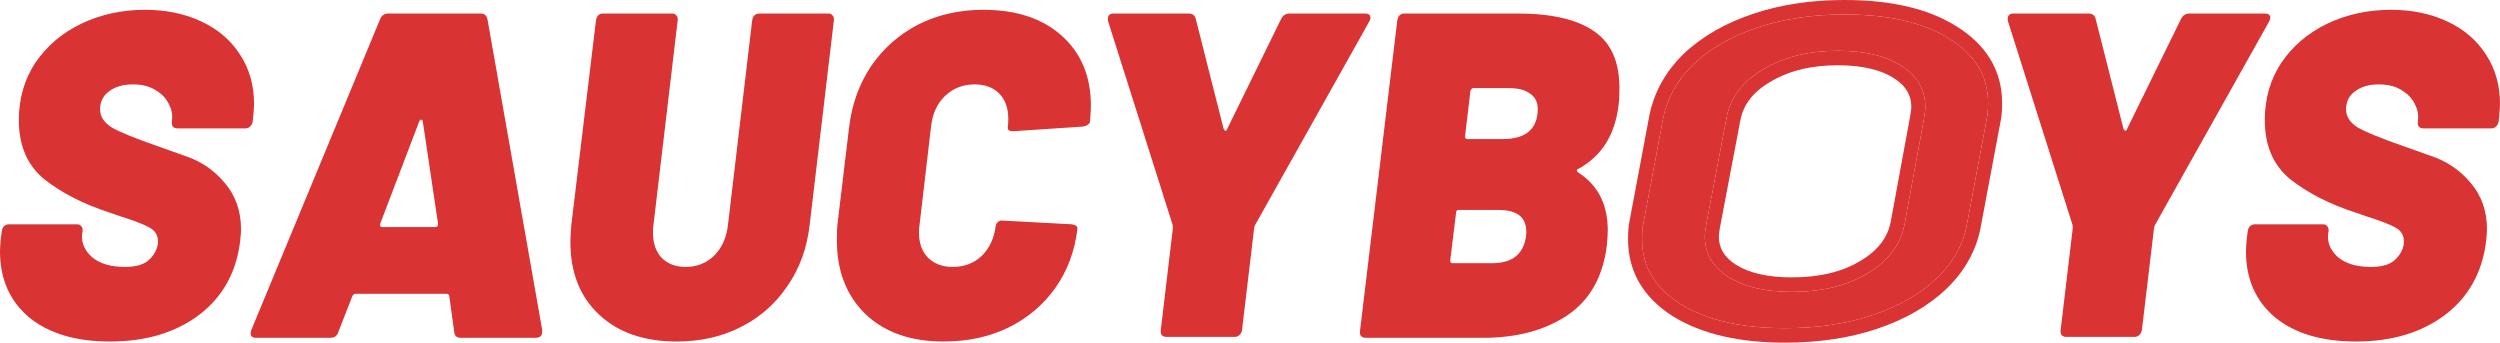 <svg width="197" height="27" viewBox="0 0 197 27" fill="none" xmlns="http://www.w3.org/2000/svg">
<path d="M8.665 26.912C5.977 26.912 3.855 26.279 2.299 25.013C0.766 23.724 0 21.983 0 19.793C0 19.574 0.024 19.221 0.071 18.734L0.141 18.223C0.165 18.053 0.224 17.919 0.318 17.822C0.436 17.724 0.566 17.675 0.707 17.675H6.048C6.213 17.675 6.331 17.724 6.402 17.822C6.496 17.919 6.531 18.053 6.508 18.223L6.472 18.442C6.402 19.124 6.661 19.732 7.251 20.267C7.864 20.779 8.736 21.034 9.868 21.034C10.787 21.034 11.448 20.815 11.848 20.377C12.249 19.939 12.45 19.489 12.45 19.026C12.45 18.54 12.226 18.174 11.778 17.931C11.353 17.688 10.599 17.396 9.514 17.055L8.559 16.726C6.555 16.069 4.869 15.205 3.502 14.134C2.157 13.039 1.485 11.481 1.485 9.461C1.485 7.758 1.922 6.249 2.794 4.935C3.69 3.62 4.893 2.598 6.402 1.868C7.934 1.138 9.608 0.773 11.424 0.773C13.075 0.773 14.548 1.077 15.845 1.685C17.166 2.294 18.191 3.17 18.922 4.314C19.653 5.433 20.019 6.723 20.019 8.184C20.019 8.403 19.995 8.756 19.948 9.242L19.913 9.571C19.889 9.741 19.818 9.875 19.7 9.972C19.606 10.07 19.476 10.118 19.311 10.118H14.006C13.841 10.118 13.711 10.07 13.617 9.972C13.546 9.875 13.523 9.741 13.546 9.571V9.534C13.617 9.072 13.534 8.622 13.299 8.184C13.086 7.746 12.733 7.38 12.238 7.088C11.766 6.796 11.177 6.65 10.469 6.65C9.691 6.65 9.066 6.833 8.595 7.198C8.123 7.539 7.887 8.013 7.887 8.622C7.887 9.181 8.194 9.656 8.807 10.046C9.443 10.411 10.634 10.897 12.379 11.506C12.568 11.579 13.287 11.834 14.537 12.272C15.81 12.686 16.871 13.404 17.72 14.426C18.569 15.424 18.993 16.641 18.993 18.077C18.993 18.272 18.969 18.588 18.922 19.026C18.616 21.484 17.531 23.419 15.668 24.831C13.806 26.218 11.471 26.912 8.665 26.912Z" fill="#D93333"/>
<path d="M36.323 26.62C35.993 26.62 35.816 26.462 35.792 26.145L35.404 23.334C35.38 23.212 35.309 23.151 35.191 23.151H28.011C27.917 23.151 27.835 23.212 27.764 23.334L26.667 26.145C26.573 26.462 26.361 26.62 26.031 26.62H20.195C19.794 26.62 19.664 26.413 19.806 25.999L29.957 1.503C30.075 1.211 30.287 1.065 30.593 1.065H37.879C38.162 1.065 38.339 1.211 38.41 1.503L42.725 25.999V26.145C42.725 26.462 42.548 26.62 42.194 26.62H36.323ZM29.957 17.639C29.933 17.809 29.98 17.895 30.098 17.895H34.307C34.449 17.895 34.519 17.809 34.519 17.639L33.317 9.571C33.293 9.474 33.246 9.425 33.175 9.425C33.128 9.425 33.081 9.474 33.034 9.571L29.957 17.639Z" fill="#D93333"/>
<path d="M53.329 26.912C50.759 26.912 48.72 26.206 47.211 24.794C45.701 23.383 44.947 21.472 44.947 19.063C44.947 18.771 44.971 18.333 45.018 17.748L46.963 1.612C46.986 1.442 47.045 1.308 47.14 1.211C47.234 1.113 47.364 1.065 47.529 1.065H52.94C53.105 1.065 53.223 1.113 53.294 1.211C53.388 1.308 53.424 1.442 53.4 1.612L51.49 17.748C51.467 17.87 51.455 18.065 51.455 18.333C51.455 19.16 51.679 19.817 52.127 20.304C52.598 20.791 53.235 21.034 54.037 21.034C54.909 21.034 55.652 20.742 56.265 20.158C56.878 19.549 57.243 18.746 57.361 17.748L59.271 1.612C59.295 1.442 59.354 1.308 59.448 1.211C59.566 1.113 59.696 1.065 59.837 1.065H65.284C65.425 1.065 65.531 1.113 65.602 1.211C65.697 1.308 65.732 1.442 65.708 1.612L63.798 17.748C63.586 19.574 62.997 21.18 62.03 22.567C61.087 23.955 59.861 25.026 58.352 25.78C56.866 26.535 55.192 26.912 53.329 26.912Z" fill="#D93333"/>
<path d="M74.362 26.912C71.768 26.912 69.716 26.194 68.207 24.758C66.698 23.298 65.944 21.351 65.944 18.917C65.944 18.284 65.967 17.809 66.014 17.493L66.899 10.118C67.111 8.269 67.689 6.638 68.632 5.227C69.599 3.815 70.836 2.72 72.345 1.941C73.878 1.162 75.588 0.773 77.474 0.773C80.091 0.773 82.154 1.454 83.663 2.817C85.196 4.18 85.962 6.018 85.962 8.33C85.962 8.573 85.939 8.987 85.892 9.571C85.892 9.668 85.833 9.753 85.715 9.826C85.621 9.899 85.503 9.948 85.361 9.972L79.879 10.338H79.773C79.49 10.338 79.372 10.204 79.419 9.936C79.443 9.814 79.454 9.632 79.454 9.388C79.454 8.537 79.219 7.867 78.747 7.38C78.276 6.894 77.627 6.65 76.802 6.65C75.882 6.65 75.104 6.955 74.468 7.563C73.855 8.147 73.489 8.938 73.371 9.936L72.452 17.785C72.428 17.907 72.416 18.089 72.416 18.333C72.416 19.16 72.652 19.817 73.124 20.304C73.619 20.791 74.267 21.034 75.069 21.034C75.988 21.034 76.755 20.742 77.368 20.158C77.981 19.549 78.346 18.759 78.464 17.785C78.488 17.663 78.547 17.566 78.641 17.493C78.735 17.396 78.865 17.359 79.03 17.383L84.442 17.675C84.772 17.724 84.925 17.846 84.901 18.041C84.689 19.793 84.111 21.338 83.168 22.677C82.225 24.015 80.987 25.062 79.454 25.817C77.945 26.547 76.248 26.912 74.362 26.912Z" fill="#D93333"/>
<path d="M91.895 26.547C91.753 26.547 91.635 26.498 91.541 26.401C91.471 26.303 91.447 26.169 91.471 25.999L92.425 17.968C92.425 17.822 92.414 17.724 92.39 17.675L87.332 1.722C87.309 1.673 87.297 1.6 87.297 1.503C87.297 1.211 87.45 1.065 87.757 1.065H93.663C93.97 1.065 94.159 1.211 94.229 1.503L96.422 10.155C96.469 10.252 96.516 10.301 96.564 10.301C96.634 10.301 96.681 10.252 96.705 10.155L100.949 1.503C101.091 1.211 101.315 1.065 101.621 1.065H107.563C107.846 1.065 107.988 1.174 107.988 1.393C107.988 1.491 107.952 1.6 107.882 1.722L98.933 17.675C98.862 17.822 98.827 17.919 98.827 17.968L97.872 25.999C97.849 26.169 97.778 26.303 97.66 26.401C97.566 26.498 97.448 26.547 97.306 26.547H91.895Z" fill="#D93333"/>
<path d="M124.394 13.295C124.299 13.319 124.252 13.368 124.252 13.441C124.252 13.489 124.288 13.538 124.358 13.587C125.915 14.585 126.693 16.106 126.693 18.15C126.693 18.393 126.669 18.783 126.622 19.318C126.315 21.825 125.266 23.675 123.474 24.867C121.706 26.036 119.501 26.62 116.86 26.62H107.629C107.464 26.62 107.334 26.571 107.24 26.474C107.169 26.376 107.146 26.242 107.169 26.072L110.105 1.612C110.128 1.442 110.187 1.308 110.282 1.211C110.376 1.113 110.506 1.065 110.671 1.065H119.584C122.248 1.065 124.252 1.527 125.596 2.452C126.94 3.353 127.612 4.849 127.612 6.942C127.612 7.527 127.589 7.977 127.542 8.293C127.259 10.63 126.209 12.297 124.394 13.295ZM116.117 6.942C116 6.942 115.917 7.015 115.87 7.161L115.445 10.739C115.445 10.885 115.504 10.958 115.622 10.958H118.416C119.312 10.958 119.996 10.764 120.468 10.374C120.939 9.96 121.175 9.364 121.175 8.585C121.175 8.05 120.975 7.648 120.574 7.38C120.197 7.088 119.631 6.942 118.876 6.942H116.117ZM117.568 20.742C119.171 20.742 120.067 20.024 120.256 18.588C120.397 17.225 119.678 16.544 118.098 16.544H114.95C114.809 16.544 114.738 16.617 114.738 16.763L114.278 20.523C114.278 20.669 114.337 20.742 114.455 20.742H117.568Z" fill="#D93333"/>
<path d="M162.805 26.547C162.663 26.547 162.546 26.498 162.451 26.401C162.38 26.303 162.357 26.169 162.38 25.999L163.335 17.968C163.335 17.822 163.324 17.724 163.3 17.675L158.242 1.722C158.219 1.673 158.207 1.6 158.207 1.503C158.207 1.211 158.36 1.065 158.667 1.065H164.573C164.88 1.065 165.068 1.211 165.139 1.503L167.332 10.155C167.379 10.252 167.426 10.301 167.474 10.301C167.544 10.301 167.591 10.252 167.615 10.155L171.859 1.503C172.001 1.211 172.225 1.065 172.531 1.065H178.473C178.756 1.065 178.898 1.174 178.898 1.393C178.898 1.491 178.862 1.6 178.792 1.722L169.843 17.675C169.773 17.822 169.737 17.919 169.737 17.968L168.782 25.999C168.759 26.169 168.688 26.303 168.57 26.401C168.476 26.498 168.358 26.547 168.216 26.547H162.805Z" fill="#D93333"/>
<path d="M185.647 26.912C182.959 26.912 180.837 26.279 179.28 25.013C177.748 23.724 176.981 21.983 176.981 19.793C176.981 19.574 177.005 19.221 177.052 18.734L177.123 18.223C177.146 18.053 177.205 17.919 177.3 17.822C177.418 17.724 177.547 17.675 177.689 17.675H183.029C183.194 17.675 183.312 17.724 183.383 17.822C183.477 17.919 183.513 18.053 183.489 18.223L183.454 18.442C183.383 19.124 183.642 19.732 184.232 20.267C184.845 20.779 185.717 21.034 186.849 21.034C187.769 21.034 188.429 20.815 188.83 20.377C189.231 19.939 189.431 19.489 189.431 19.026C189.431 18.54 189.207 18.174 188.759 17.931C188.335 17.688 187.58 17.396 186.496 17.055L185.541 16.726C183.536 16.069 181.85 15.205 180.483 14.134C179.139 13.039 178.467 11.481 178.467 9.461C178.467 7.758 178.903 6.249 179.775 4.935C180.671 3.62 181.874 2.598 183.383 1.868C184.916 1.138 186.59 0.773 188.405 0.773C190.056 0.773 191.53 1.077 192.826 1.685C194.147 2.294 195.173 3.17 195.904 4.314C196.635 5.433 197 6.723 197 8.184C197 8.403 196.976 8.756 196.929 9.242L196.894 9.571C196.87 9.741 196.8 9.875 196.682 9.972C196.587 10.07 196.458 10.118 196.293 10.118H190.987C190.822 10.118 190.693 10.07 190.598 9.972C190.528 9.875 190.504 9.741 190.528 9.571V9.534C190.598 9.072 190.516 8.622 190.28 8.184C190.068 7.746 189.714 7.38 189.219 7.088C188.747 6.796 188.158 6.65 187.45 6.65C186.672 6.65 186.048 6.833 185.576 7.198C185.104 7.539 184.869 8.013 184.869 8.622C184.869 9.181 185.175 9.656 185.788 10.046C186.425 10.411 187.616 10.897 189.36 11.506C189.549 11.579 190.268 11.834 191.518 12.272C192.791 12.686 193.852 13.404 194.701 14.426C195.55 15.424 195.974 16.641 195.974 18.077C195.974 18.272 195.951 18.588 195.904 19.026C195.597 21.484 194.512 23.419 192.65 24.831C190.787 26.218 188.453 26.912 185.647 26.912Z" fill="#D93333"/>
<path d="M140.663 25.859C137.226 25.859 134.48 25.227 132.425 23.963C130.406 22.699 129.396 20.998 129.396 18.861C129.396 18.309 129.432 17.884 129.503 17.585L131.044 9.38C131.363 7.749 132.16 6.312 133.435 5.071C134.746 3.83 136.429 2.865 138.484 2.175C140.539 1.486 142.824 1.141 145.34 1.141C148.812 1.141 151.558 1.773 153.577 3.037C155.632 4.301 156.66 5.99 156.66 8.105C156.66 8.656 156.624 9.082 156.553 9.38L155.012 17.585C154.729 19.217 153.931 20.665 152.621 21.929C151.31 23.17 149.627 24.135 147.572 24.825C145.517 25.514 143.214 25.859 140.663 25.859ZM141.194 22.998C143.568 22.998 145.552 22.515 147.147 21.55C148.776 20.585 149.751 19.309 150.07 17.723L151.611 9.346C151.682 8.932 151.717 8.633 151.717 8.449C151.717 7.093 151.097 6.013 149.857 5.209C148.617 4.404 146.934 4.002 144.808 4.002C142.505 4.002 140.539 4.496 138.909 5.485C137.279 6.45 136.323 7.737 136.039 9.346L134.445 17.723C134.374 18.137 134.339 18.436 134.339 18.619C134.339 19.953 134.959 21.021 136.199 21.826C137.439 22.607 139.104 22.998 141.194 22.998Z" fill="#D93333"/>
<path fill-rule="evenodd" clip-rule="evenodd" d="M131.856 24.941L131.852 24.939C129.558 23.502 128.291 21.459 128.291 18.861C128.291 18.291 128.325 17.77 128.422 17.344L129.96 9.159L129.96 9.155C130.328 7.271 131.25 5.629 132.677 4.241L132.683 4.235L132.688 4.23C134.138 2.858 135.969 1.819 138.142 1.09C140.324 0.358 142.727 0 145.34 0C148.923 0 151.892 0.649 154.147 2.059C156.467 3.488 157.765 5.516 157.765 8.105C157.765 8.674 157.731 9.196 157.634 9.622L156.099 17.795C155.767 19.694 154.837 21.353 153.375 22.763L153.371 22.766L153.368 22.77C151.918 24.142 150.087 25.18 147.914 25.91C145.73 26.642 143.31 27 140.663 27C137.109 27 134.145 26.349 131.86 24.943L131.856 24.941ZM155.012 17.585L156.553 9.38C156.624 9.082 156.66 8.656 156.66 8.105C156.66 5.99 155.632 4.301 153.577 3.037C151.558 1.773 148.812 1.141 145.34 1.141C142.824 1.141 140.539 1.486 138.484 2.175C136.429 2.865 134.746 3.83 133.435 5.071C132.16 6.312 131.363 7.748 131.044 9.38L129.503 17.585C129.432 17.884 129.396 18.309 129.396 18.861C129.396 20.998 130.406 22.699 132.426 23.963C134.48 25.227 137.226 25.859 140.663 25.859C143.214 25.859 145.517 25.514 147.572 24.825C149.627 24.135 151.31 23.17 152.621 21.929C153.932 20.665 154.729 19.217 155.012 17.585ZM146.592 20.563L146.597 20.56C148.008 19.724 148.742 18.7 148.986 17.5L150.524 9.14C150.593 8.735 150.612 8.524 150.612 8.449C150.612 7.537 150.231 6.799 149.269 6.175C148.268 5.525 146.815 5.143 144.808 5.143C142.659 5.143 140.896 5.603 139.469 6.468L139.464 6.471L139.459 6.474C138.054 7.307 137.341 8.334 137.127 9.55L137.125 9.558L135.532 17.932C135.463 18.335 135.444 18.545 135.444 18.619C135.444 19.5 135.816 20.228 136.781 20.856C137.787 21.488 139.227 21.857 141.194 21.857C143.426 21.857 145.204 21.403 146.587 20.566L146.592 20.563ZM136.199 21.826C134.959 21.021 134.339 19.953 134.339 18.619C134.339 18.436 134.374 18.137 134.445 17.723L136.039 9.346C136.323 7.737 137.279 6.45 138.909 5.485C140.539 4.496 142.505 4.002 144.808 4.002C146.934 4.002 148.617 4.404 149.857 5.209C151.097 6.013 151.717 7.093 151.717 8.449C151.717 8.633 151.682 8.932 151.611 9.346L150.07 17.723C149.751 19.309 148.776 20.584 147.147 21.55C145.552 22.515 143.568 22.998 141.194 22.998C139.104 22.998 137.439 22.607 136.199 21.826Z" fill="#D93333"/>
</svg>

